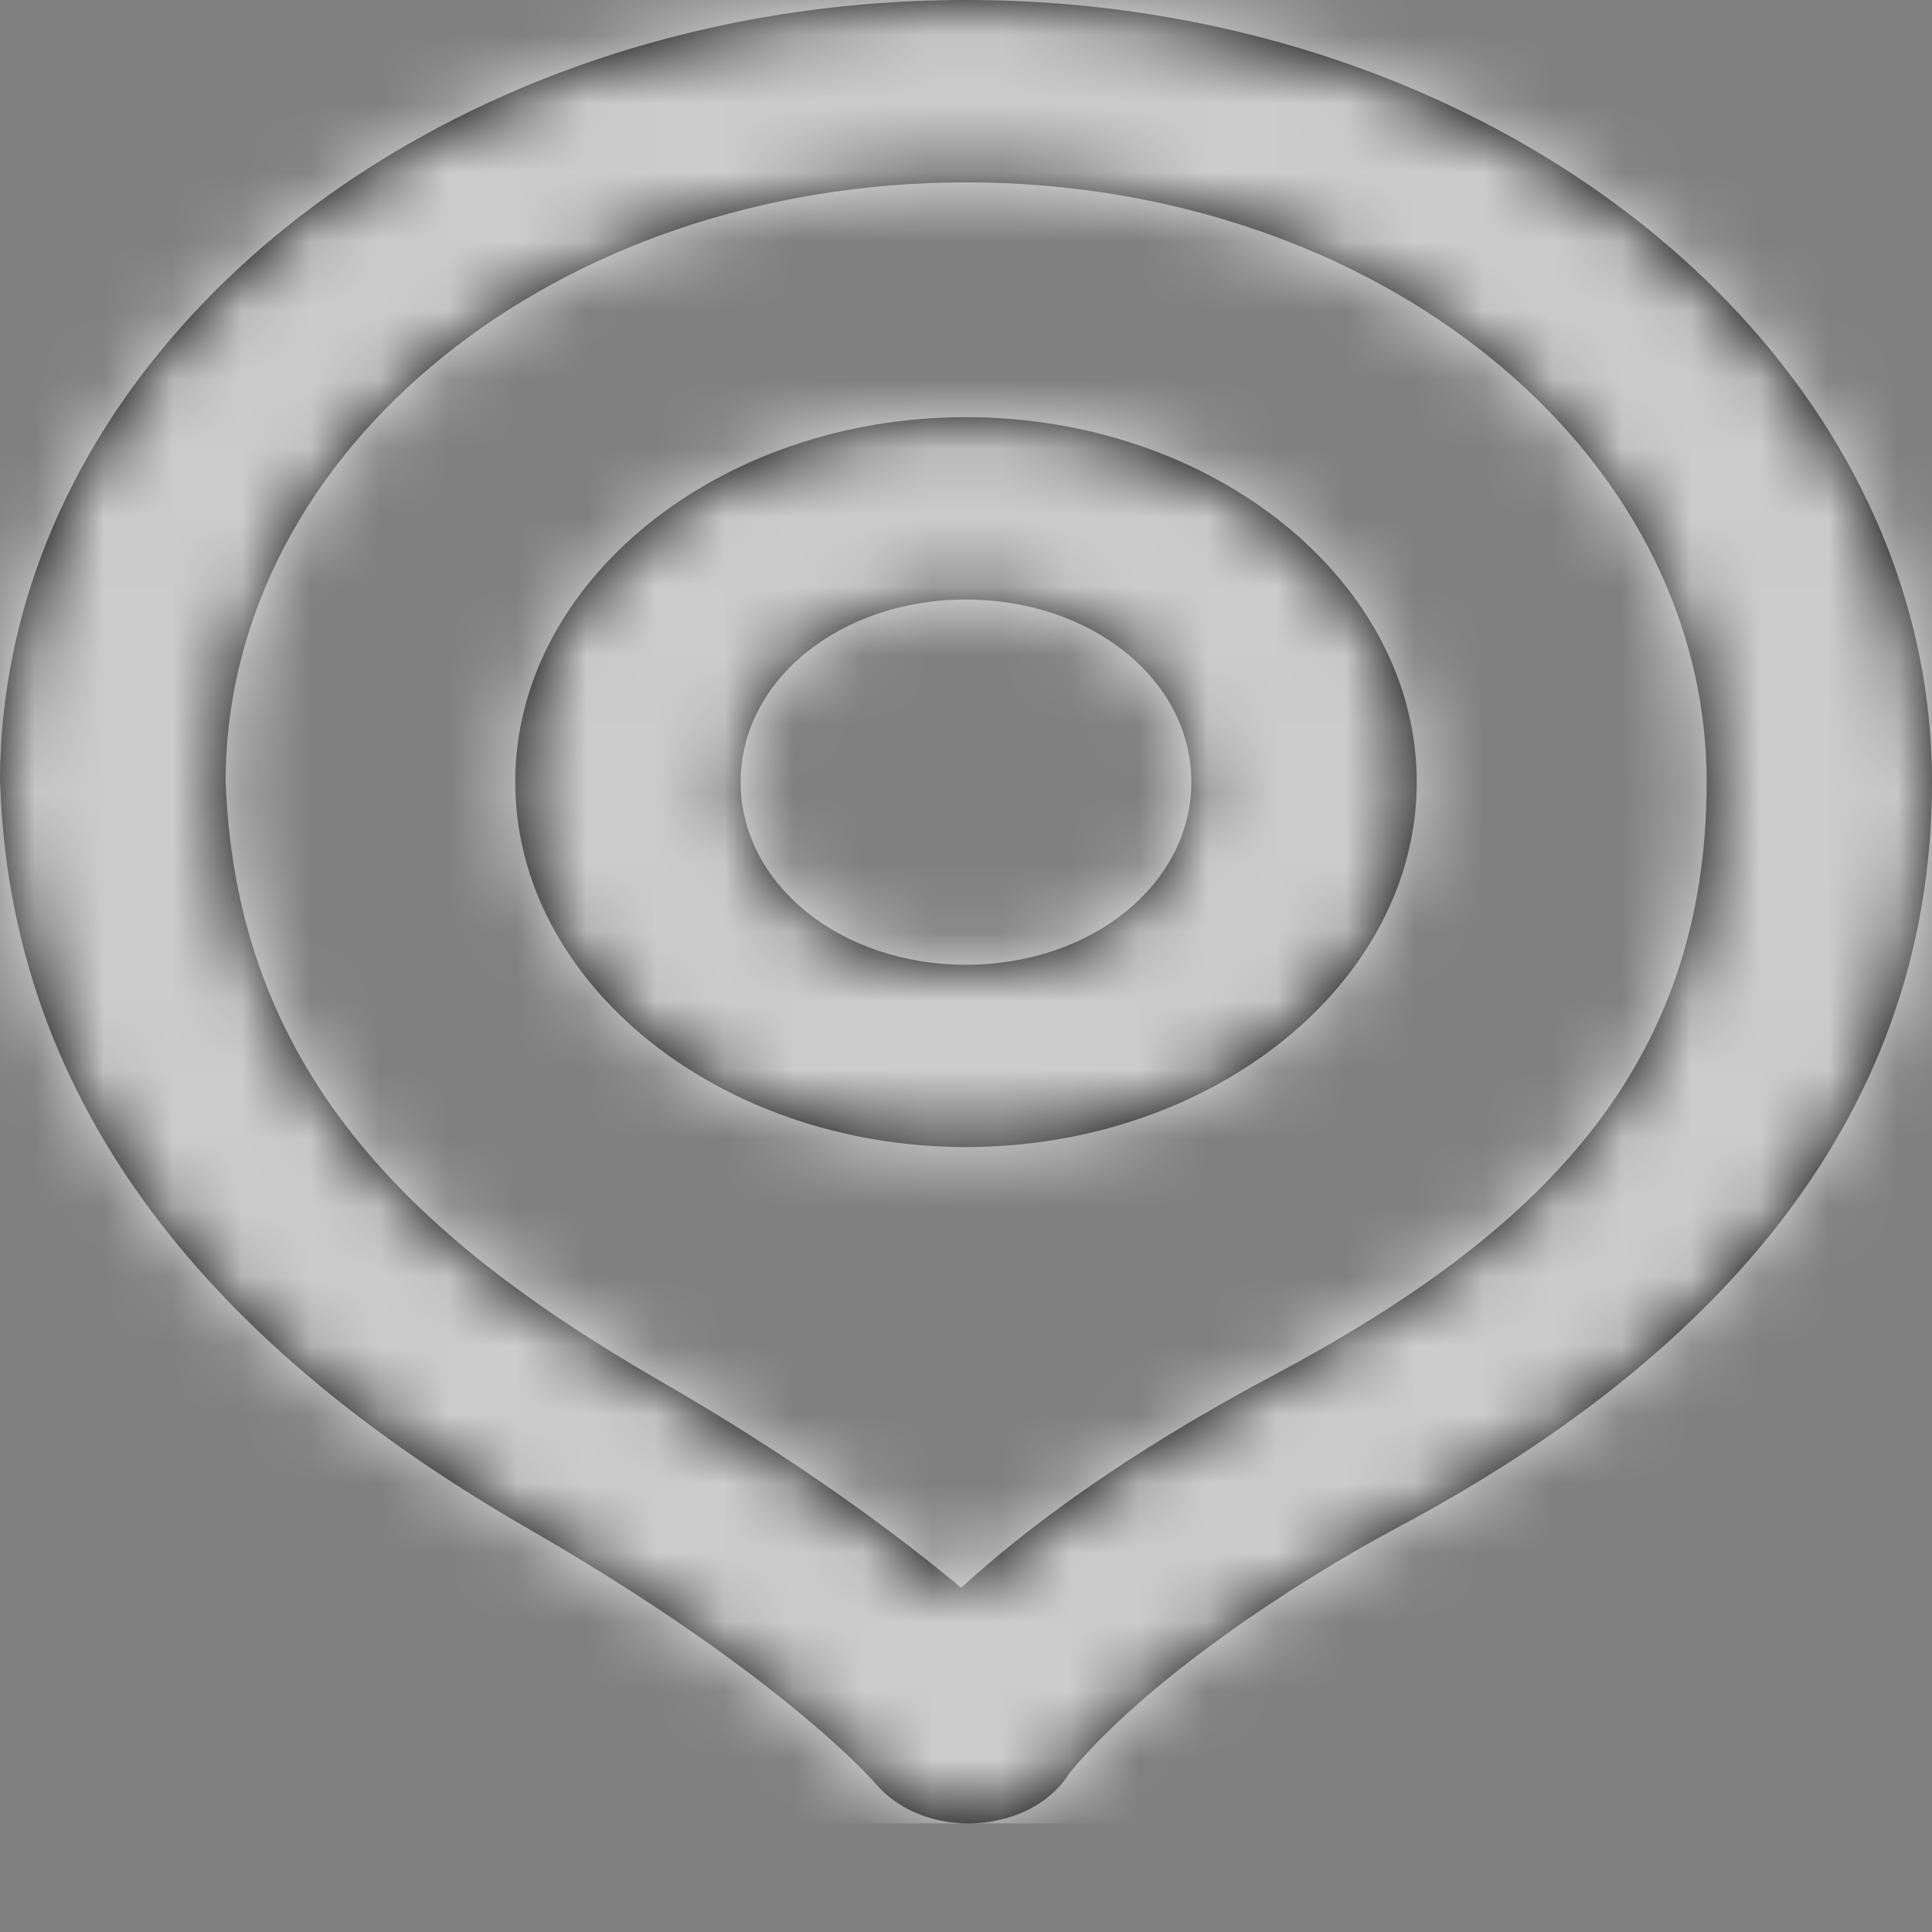 <svg width="28" height="28" viewBox="0 0 28 28" fill="none" xmlns="http://www.w3.org/2000/svg">
<rect x="0" y="0" width="28" height="28" fill="#808080" stroke="none"/>
<path d="M14 0C6.287 0 1.63317e-05 5.09 0 11.334C0.001 11.346 0.002 11.358 0.003 11.37C0.175 16.408 3.549 19.788 7.659 22.157C11.373 24.298 12.702 25.863 12.702 25.863C13.411 26.682 14.944 26.591 15.499 25.697C16.605 24.362 18.692 22.976 20.233 22.149C24.638 19.809 28 16.37 28 11.334C28 5.09 21.713 0 14 0ZM14 2.643C19.946 2.643 24.734 6.517 24.734 11.334C24.734 15.473 22.318 17.88 18.44 19.94C16.261 21.098 14.834 22.184 13.93 23.011C12.98 22.221 11.553 21.157 9.553 20.005C5.907 17.903 3.42 15.465 3.27 11.318C3.281 6.509 8.061 2.643 14 2.643Z" fill="black"/>
<path d="M14 6.046C10.411 6.046 7.467 8.429 7.467 11.334C7.467 14.239 10.411 16.624 14 16.624C17.589 16.624 20.533 14.239 20.533 11.334C20.533 8.429 17.589 6.046 14 6.046ZM14 8.689C15.822 8.689 17.266 9.856 17.266 11.334C17.266 12.812 15.822 13.982 14 13.982C12.178 13.982 10.734 12.812 10.734 11.334C10.734 9.856 12.178 8.689 14 8.689Z" fill="black"/>
<mask id="mask0_3610_126" style="mask-type:alpha" maskUnits="userSpaceOnUse" x="0" y="0" width="28" height="27">
<path d="M14 0C6.287 0 1.63317e-05 5.09 0 11.334C0.001 11.346 0.002 11.358 0.003 11.37C0.175 16.408 3.549 19.788 7.659 22.157C11.373 24.298 12.702 25.863 12.702 25.863C13.411 26.682 14.944 26.591 15.499 25.697C16.605 24.362 18.692 22.976 20.233 22.149C24.638 19.809 28 16.37 28 11.334C28 5.09 21.713 0 14 0ZM14 2.643C19.946 2.643 24.734 6.517 24.734 11.334C24.734 15.473 22.318 17.88 18.44 19.94C16.261 21.098 14.834 22.184 13.93 23.011C12.98 22.221 11.553 21.157 9.553 20.005C5.907 17.903 3.42 15.465 3.27 11.318C3.281 6.509 8.061 2.643 14 2.643Z" fill="black"/>
<path d="M14 6.046C10.411 6.046 7.467 8.429 7.467 11.334C7.467 14.239 10.411 16.624 14 16.624C17.589 16.624 20.533 14.239 20.533 11.334C20.533 8.429 17.589 6.046 14 6.046ZM14 8.689C15.822 8.689 17.266 9.856 17.266 11.334C17.266 12.812 15.822 13.982 14 13.982C12.178 13.982 10.734 12.812 10.734 11.334C10.734 9.856 12.178 8.689 14 8.689Z" fill="black"/>
</mask>
<g mask="url(#mask0_3610_126)">
<rect width="28" height="26.426" fill="white" fill-opacity="0.8"/>
</g>
</svg>
